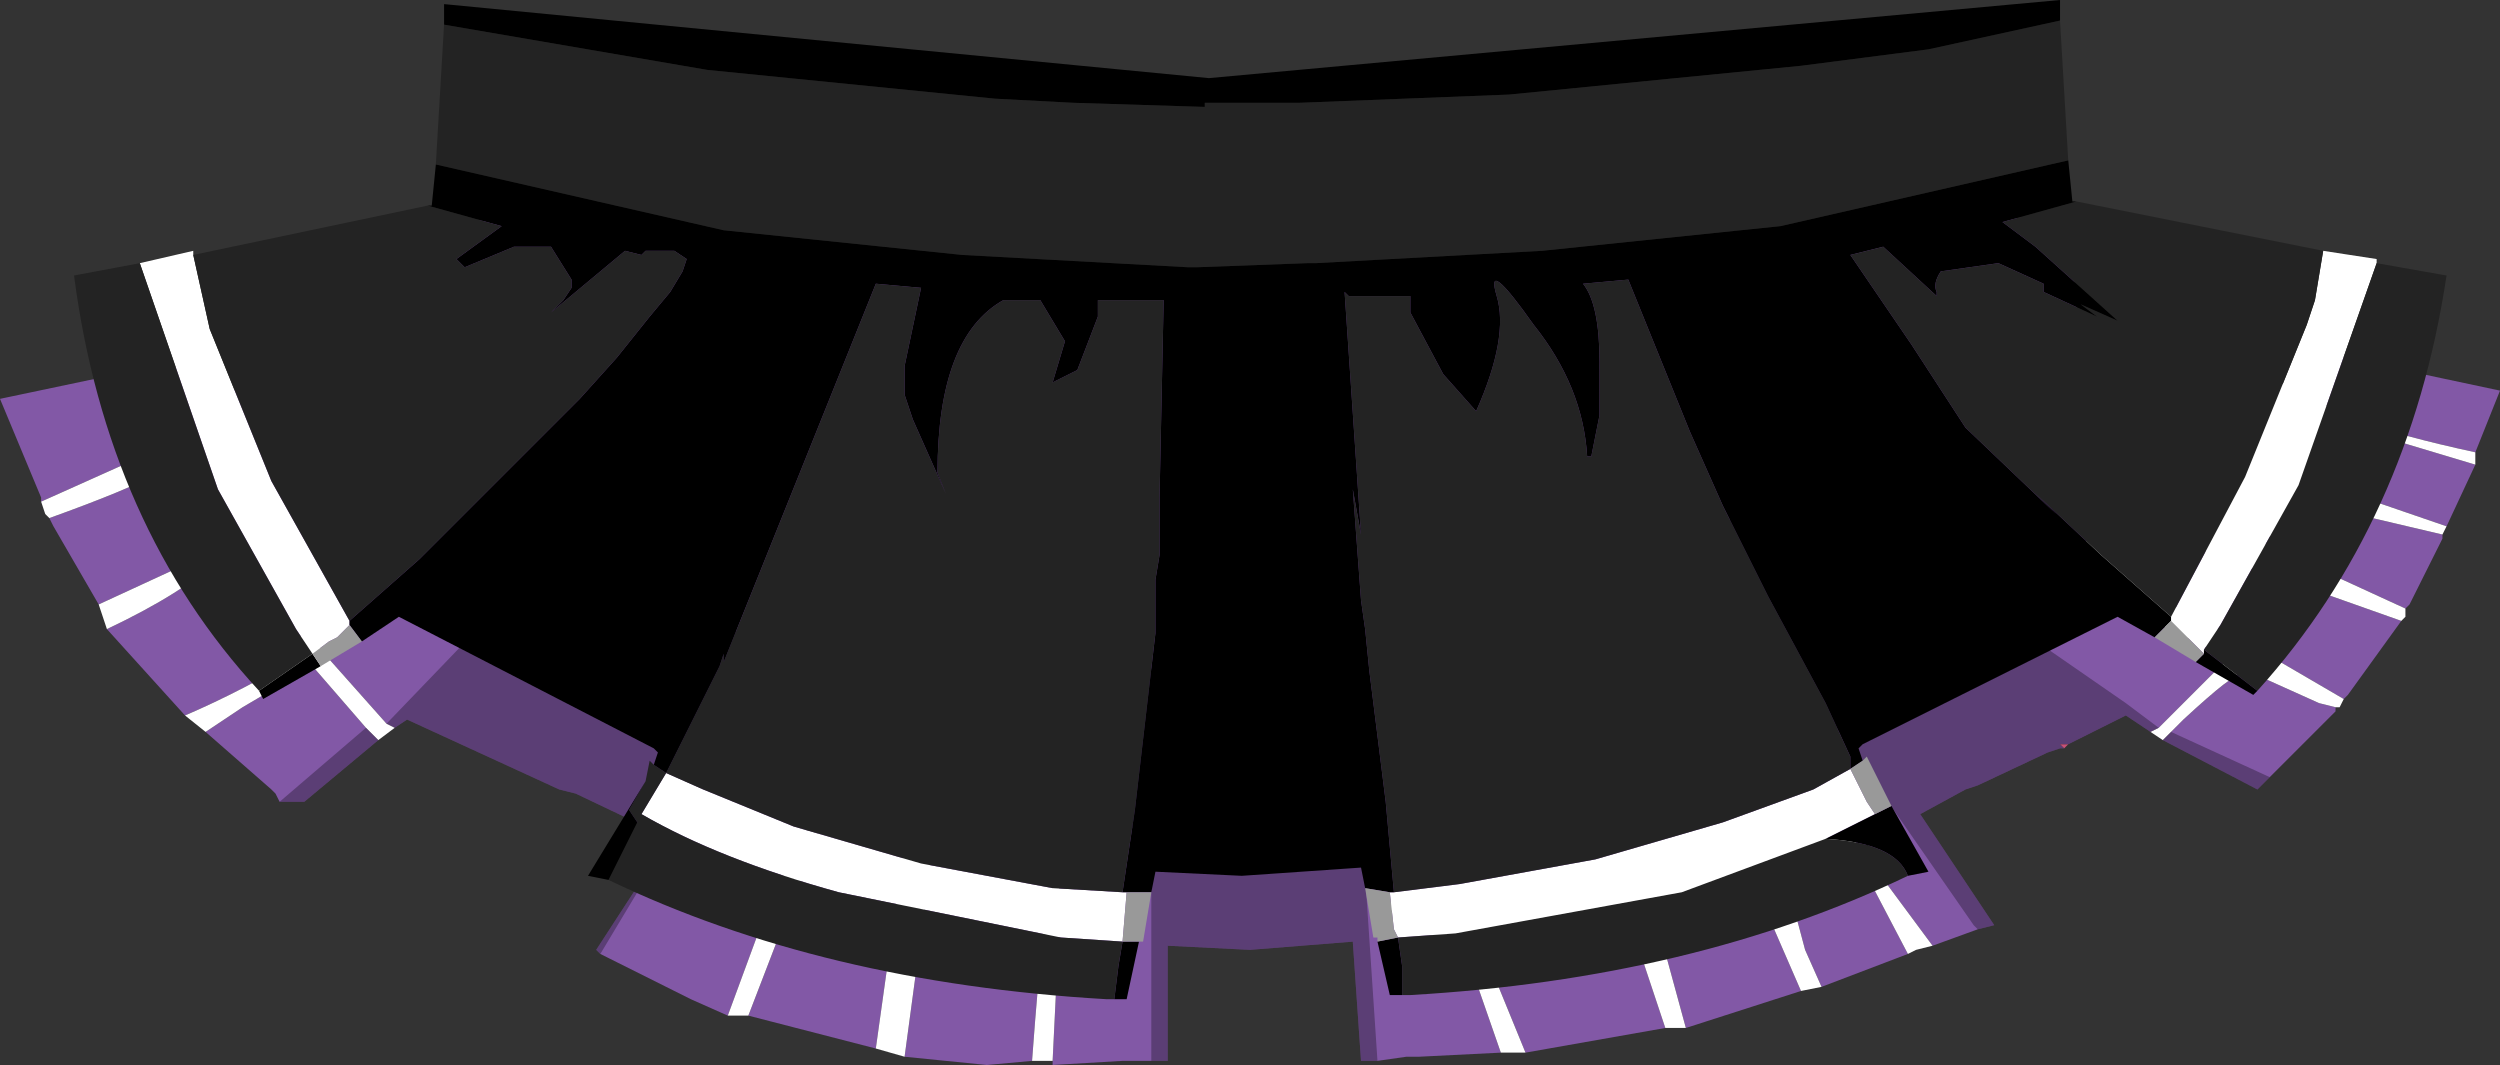<svg xmlns="http://www.w3.org/2000/svg" xmlns:ffdec="https://www.free-decompiler.com/flash" xmlns:xlink="http://www.w3.org/1999/xlink" ffdec:objectType="frame" width="30.4" height="12.95"><rect width="100%" height="100%" fill="#333333" stroke="none"/><use ffdec:characterId="1" xlink:href="#a" width="30.4" height="12.95"/><defs><g id="a" fill-rule="evenodd"><path fill="#8258a6" d="m26.8 6.7 2.4.85-.65.9-.05.05-1.2-.7.05-.1h-.05l-.05.1-.95-.5-.05-.05.5-.55zm1.2-.6 1.7.4v.05l-.4.8-.05.05-1.85-.85.35-.05.25-.25zm-1.3-.05q-.6-.05-1.2.25l-.35.75L27.1 8l-.85.85-.1.05-.3-.2-.7.35h-.1l.05.05h-.05l-.15.05-.85.4-.15.05-.55.3.9 1.35-.2.05-.55.2-1-1.35-5.7.85 1.05.65.4 1.15-1 .05h-.15l-.35.05h-.2l-.1-1.45-1.25.1-1-.05v1.4h-.55l-.85.05v-.05l.1-2.05q-.05-.15-.1-.05-.1.05-.25 2.1l-.55.05-1-.1.35-2.6H11l-.35 2.5-1.55-.4.75-1.95.05-.15h-.2l-.5 1.15-.35.95-.45-.2-1.1-.55-.05-.05.65-1 .1-.25.05.05.05-.1v-.05l-.05-.05L7 9.65l-.2-.05-1.85-.85-.15.1-.1-.05-.8-.9-.1-.25-.25.15.15.15q-.75.45-1.45.75L1.3 7.65q.95-.45 1.35-.85-.05-.1-.15-.05l-1.3.6-.55-.95-.05-.1q1.95-.7 1.4-.8l-.05-.05L.5 6.1v-.05L0 4.85l1.9-.4.05-.15.5.45v.05l2.95-.45.1-1.7 9.3.8 10.35-.85.15 1.65 2.15.35zm1.65-1.3-.3-.5 2.35.5-.3.75q-1.85-.4-2-.75zm.05 1 .2-.55 1.5.45-.35.75-1.6-.55q-.2-.15.25-.1m0 2.85v.05l-.8.8-.15.15L26.3 9l.1-.1.15-.15q.65-.6.65-.5V8.1l1 .45zm-10.3 3 1.75-.3.4 1.2-1.7.3-.45-1.1zm2.1-.3 1.15-.35.05-.05.5 1.15-1.4.45-.3-1.1zm2.5-1 .1-.1v-.05h-.1zm-.75 1.25-.2-.75.9-.25.55 1.05-1.05.4zm-10.5-2v.3l.3-.75zM3.3 9.6l-.8-.7.45-.3.85-.5.65.75.15.15-.9.75h-.3l-.05-.1z"/><path fill="#c75177" d="m25.1 9.1-.05-.05h.1z"/><path fill="#fff" d="M17.85 11.65 16.8 11l5.7-.85 1 1.35-.2.05-.1.05-.55-1.05-.9.25.2.75.2.45-.25.05-.5-1.15-.05.05-1.15.35v.1l.3 1.1h-.25l-.4-1.2-1.75.3v.1l.45 1.1h-.3zm8.85-5.6.75-1.45.65.15q.15.35 2 .75v.15l-1.5-.45-.2.55q-.45-.05-.25.1l1.6.55-.05.1-1.7-.4v.15l-.25.25-.35.05 1.85.85v.1l-.05.05-2.4-.85h-.05l-.5.55.05.05.95.5.05-.1h.05l-.05.1 1.2.7-.05.1h-.05l-.2-.05-1-.45v.15q0-.1-.65.5l-.15.15-.1.1-.15-.1.1-.05.85-.85-1.95-.95.35-.75q.6-.3 1.2-.25m-16.05 6.7.35-2.5h.35l-.35 2.6zm.8-2.9v-.3l.3-.45zm-2.6 2.5.35-.95.5-1.15h.2l-.05.15-.75 1.95zm3.7.55q.15-2.05.25-2.1.05-.1.1.05l-.1 2.05zM2 5.5q.55.1-1.4.8l-.05-.05L.5 6.1l1.45-.65zm.65 1.3q-.4.4-1.35.85l-.1-.3 1.3-.6q.1-.05.15.05M3.9 7.9l.8.9.1.05-.2.15-.15-.15-.65-.75-.85.5-.45.3-.25-.2q.7-.3 1.45-.75l-.15-.15.25-.15z"/><path fill-opacity=".298" d="m25.85 8.55.4.3-.1.05-.3-.2-.7.35h-.1l.05.05h-.05l-.15.05-.85.4-.15.05-.55.3.9 1.35-.2.05-.05-.05-1.7-2.45-2.15-.7.15-.5.7-1.25.9-.95.45.5 1.35 1.15.2.15zm1.75.9-.15.15L26.3 9l.1-.1zm-11.5-1.5q.45 1.35.5 2.7l.15 2.25h-.2l-.1-1.45-1.25.1-1-.05v1.4H14v-2.55l-.35-.45-.95-1q1.35-1.2 3.4-.95M6.8 9.6l-1.85-.85-.15.1-.1-.05 1.25-1.3.35-.35.3-.35q1.6.85 3.5 1.1-1.35 1.2-2 2.35l-.05.1-.15.25-.6 1-.05-.05.65-1 .1-.25.05.05.05-.1v-.05l-.05-.05L7 9.65zm2.9.65.25-.5q.55-1.15-.05.5zm1.75-.4-.1.4H11l.1-.95q-.1.75.35.25zm-7.75-.1h-.3l1.05-.9.15.15z"/><path fill="#30a1d2" d="M5.6 3.65h-.05z"/><path fill="#fff" d="m28.25 3.05.65.1v.05l-.95 2.7L27 7.6l-.2.3v.05l-.4-.4V7.5l.9-1.7.75-1.85.1-.3zM1.7 3.2l.65-.15v.05l.2.9.75 1.85.95 1.7v.05l-.15.15-.1.05-.2.15-.2-.3-.95-1.7zm15.25 7.65.8-.1 1.65-.3 1.55-.45 1.1-.4.45-.25.2.4.1.15-.6.3-1.75.65-2.75.5-.7.05-.05-.1-.05-.45zm-3.3 0h.05l-.05.6-.75-.05-2.7-.55q-1.45-.4-2.4-.95l.3-.5.45.2 1.1.45 1.55.45 1.6.3z"/><path fill="#232323" d="m25.05.25.1 1.7-3.5.8-2.9.3L16 3.2h-.1l-1.35.05h-.1L11.7 3.1l-2.9-.3L5.3 2 5.4.3l3.2.55 3.5.35.95.05 1.6.05v-.05h1.15l2.55-.1L21.9.8l1.55-.2zm.2 2.2 3 .6-.1.6-.1.3-.75 1.85-.9 1.7-.85-.75-.8-.75.25.25-1.1-1.05-.65-1-.75-1.1.4-.1.65.6v-.05q-.05-.1.05-.25l.7-.1.55.25v.1l.65.3-.2-.15.45.2-1-.9-.4-.3zm3.65.75.85.15q-.45 3-2.3 5.05l-.65-.5.2-.3.95-1.7zm-5.7 7.45q-2.6 1.25-6.05 1.45h-.1v-.35L17 11.4l.7-.05 2.75-.5 1.75-.65q.85.05 1 .45m-9.65 1.5h-.1Q10 11.95 7.4 10.7l.35-.7-.1-.15.2-.35.05-.25.05.05.15.1.2-.4.45-.9.05-.15v.1l1.85-4.6.55.05-.2.95v.35l.1.3.4.9.1.25-.2-.5q0-1.65.8-2.1h.45l.3.5-.15.5.3-.15.25-.65v-.2h.8l-.05 2.4v.7l-.05.3v.65l-.25 2.15-.15 1-.85-.05-1.6-.3-1.55-.45-1.1-.45-.45-.2-.3.5q.95.55 2.4.95l2.7.55.75.05-.05.3zM3.15 8.4Q1.3 6.4.9 3.35l.8-.15.95 2.75.95 1.7.2.3zm-.8-5.3 2.85-.6.9.25-.55.4.1.1.6-.25h.45l.25.4v.1l-.1.15-.15.15.9-.75.2.05.05-.05h.35l.15.1-.05.15-.15.25-.25.3-.4.5-.45.5-.35.35-.25.25L5.1 6.8l-.85.75-.95-1.7L2.55 4zm14.6 7.75-.1-1.1-.2-1.6-.05-.5-.05-.35-.1-1.35.1.55-.2-2.95.05.05h.75v.2l.4.75.4.45q.4-.9.25-1.4t.45.35q.6.75.65 1.6h.05l.1-.5V4.4q0-.7-.2-.95l.55-.05.75 1.85.4.9.55 1.1.7 1.3.3.65v.15l-.45.25-1.1.4-1.55.45-1.65.3zM5.6 3.65h-.05z"/><path d="M5.4.3V.05l9.3.9L25.05 0v.25l-1.6.35-1.55.2-3.55.35-2.55.1h-1.15v.05l-1.6-.05-.95-.05L8.6.85zm19.75 1.65.05.5h.05l-.9.25.4.3 1 .9-.45-.2.2.15-.65-.3v-.1l-.55-.25-.7.1q-.1.15-.05.25v.05L22.9 3l-.4.1.75 1.1.65 1L25 6.25 24.75 6l.8.75.85.75v.05l-.2.2-.45-.25-3.1 1.55-.05.05.05.15-.15.1V9.2l-.3-.65-.7-1.3-.55-1.1-.4-.9-.75-1.85-.55.05q.2.25.2.95v.65l-.1.5h-.05q-.05-.85-.65-1.6-.6-.85-.45-.35T17.95 5l-.4-.45-.4-.75v-.2h-.75l-.05-.05.2 2.95-.1-.55.1 1.35.05.35.05.5.2 1.6.1 1.1h-.05l-.3-.05-.05-.25-1.45.1-1.05-.05-.05.25h-.35l.15-1 .25-2.15v-.65l.05-.3v-.7l.05-2.4h-.8v.2l-.25.65-.3.15.15-.5-.3-.5h-.45q-.8.45-.8 2.1l.2.5-.1-.25-.4-.9-.1-.3v-.35l.2-.95-.55-.05-1.85 4.6v-.1l-.05.15-.45.9-.2.4-.15-.1.05-.15-.05-.05-3.1-1.6-.45.3-.15-.2v-.05l.85-.75 1.35-1.35.25-.25.35-.35.45-.5.4-.5.25-.3.15-.25.05-.15-.15-.1h-.35l-.05.05-.2-.05-.9.75.15-.15.1-.15v-.1L6.7 3h-.45l-.6.25-.1-.1.55-.4-.9-.25h.05L5.3 2l3.5.8 2.9.3 2.75.15h.1l1.35-.05h.1l2.75-.15 2.9-.3zm2.3 6.45-.05.05-.7-.4.1-.1V7.9zM23 9.8l.45.8-.25.05q-.15-.4-1-.45l.6-.3zm-5.95 2.3h-.15l-.15-.65.25-.05.05.35zm-3.2-.65-.15.7h-.15l.05-.4.05-.3zM7.4 10.7l-.25-.05.7-1.15-.2.35.1.15zM3.9 8.1l-.7.4-.05-.1.65-.45z"/><path fill="#999" d="m26.7 8.05-.5-.3.2-.2.4.4zm-4.05 1.2.05-.05.3.6-.2.1-.1-.15-.2-.4zm-5.9 2.2v-.05h-.05l-.1-.6.3.05.05.45.05.1zm-2.75-.6-.1.6h-.25l.05-.6zM4.4 7.8l-.5.3-.1-.15.2-.15.1-.05.15-.15z"/></g></defs></svg>